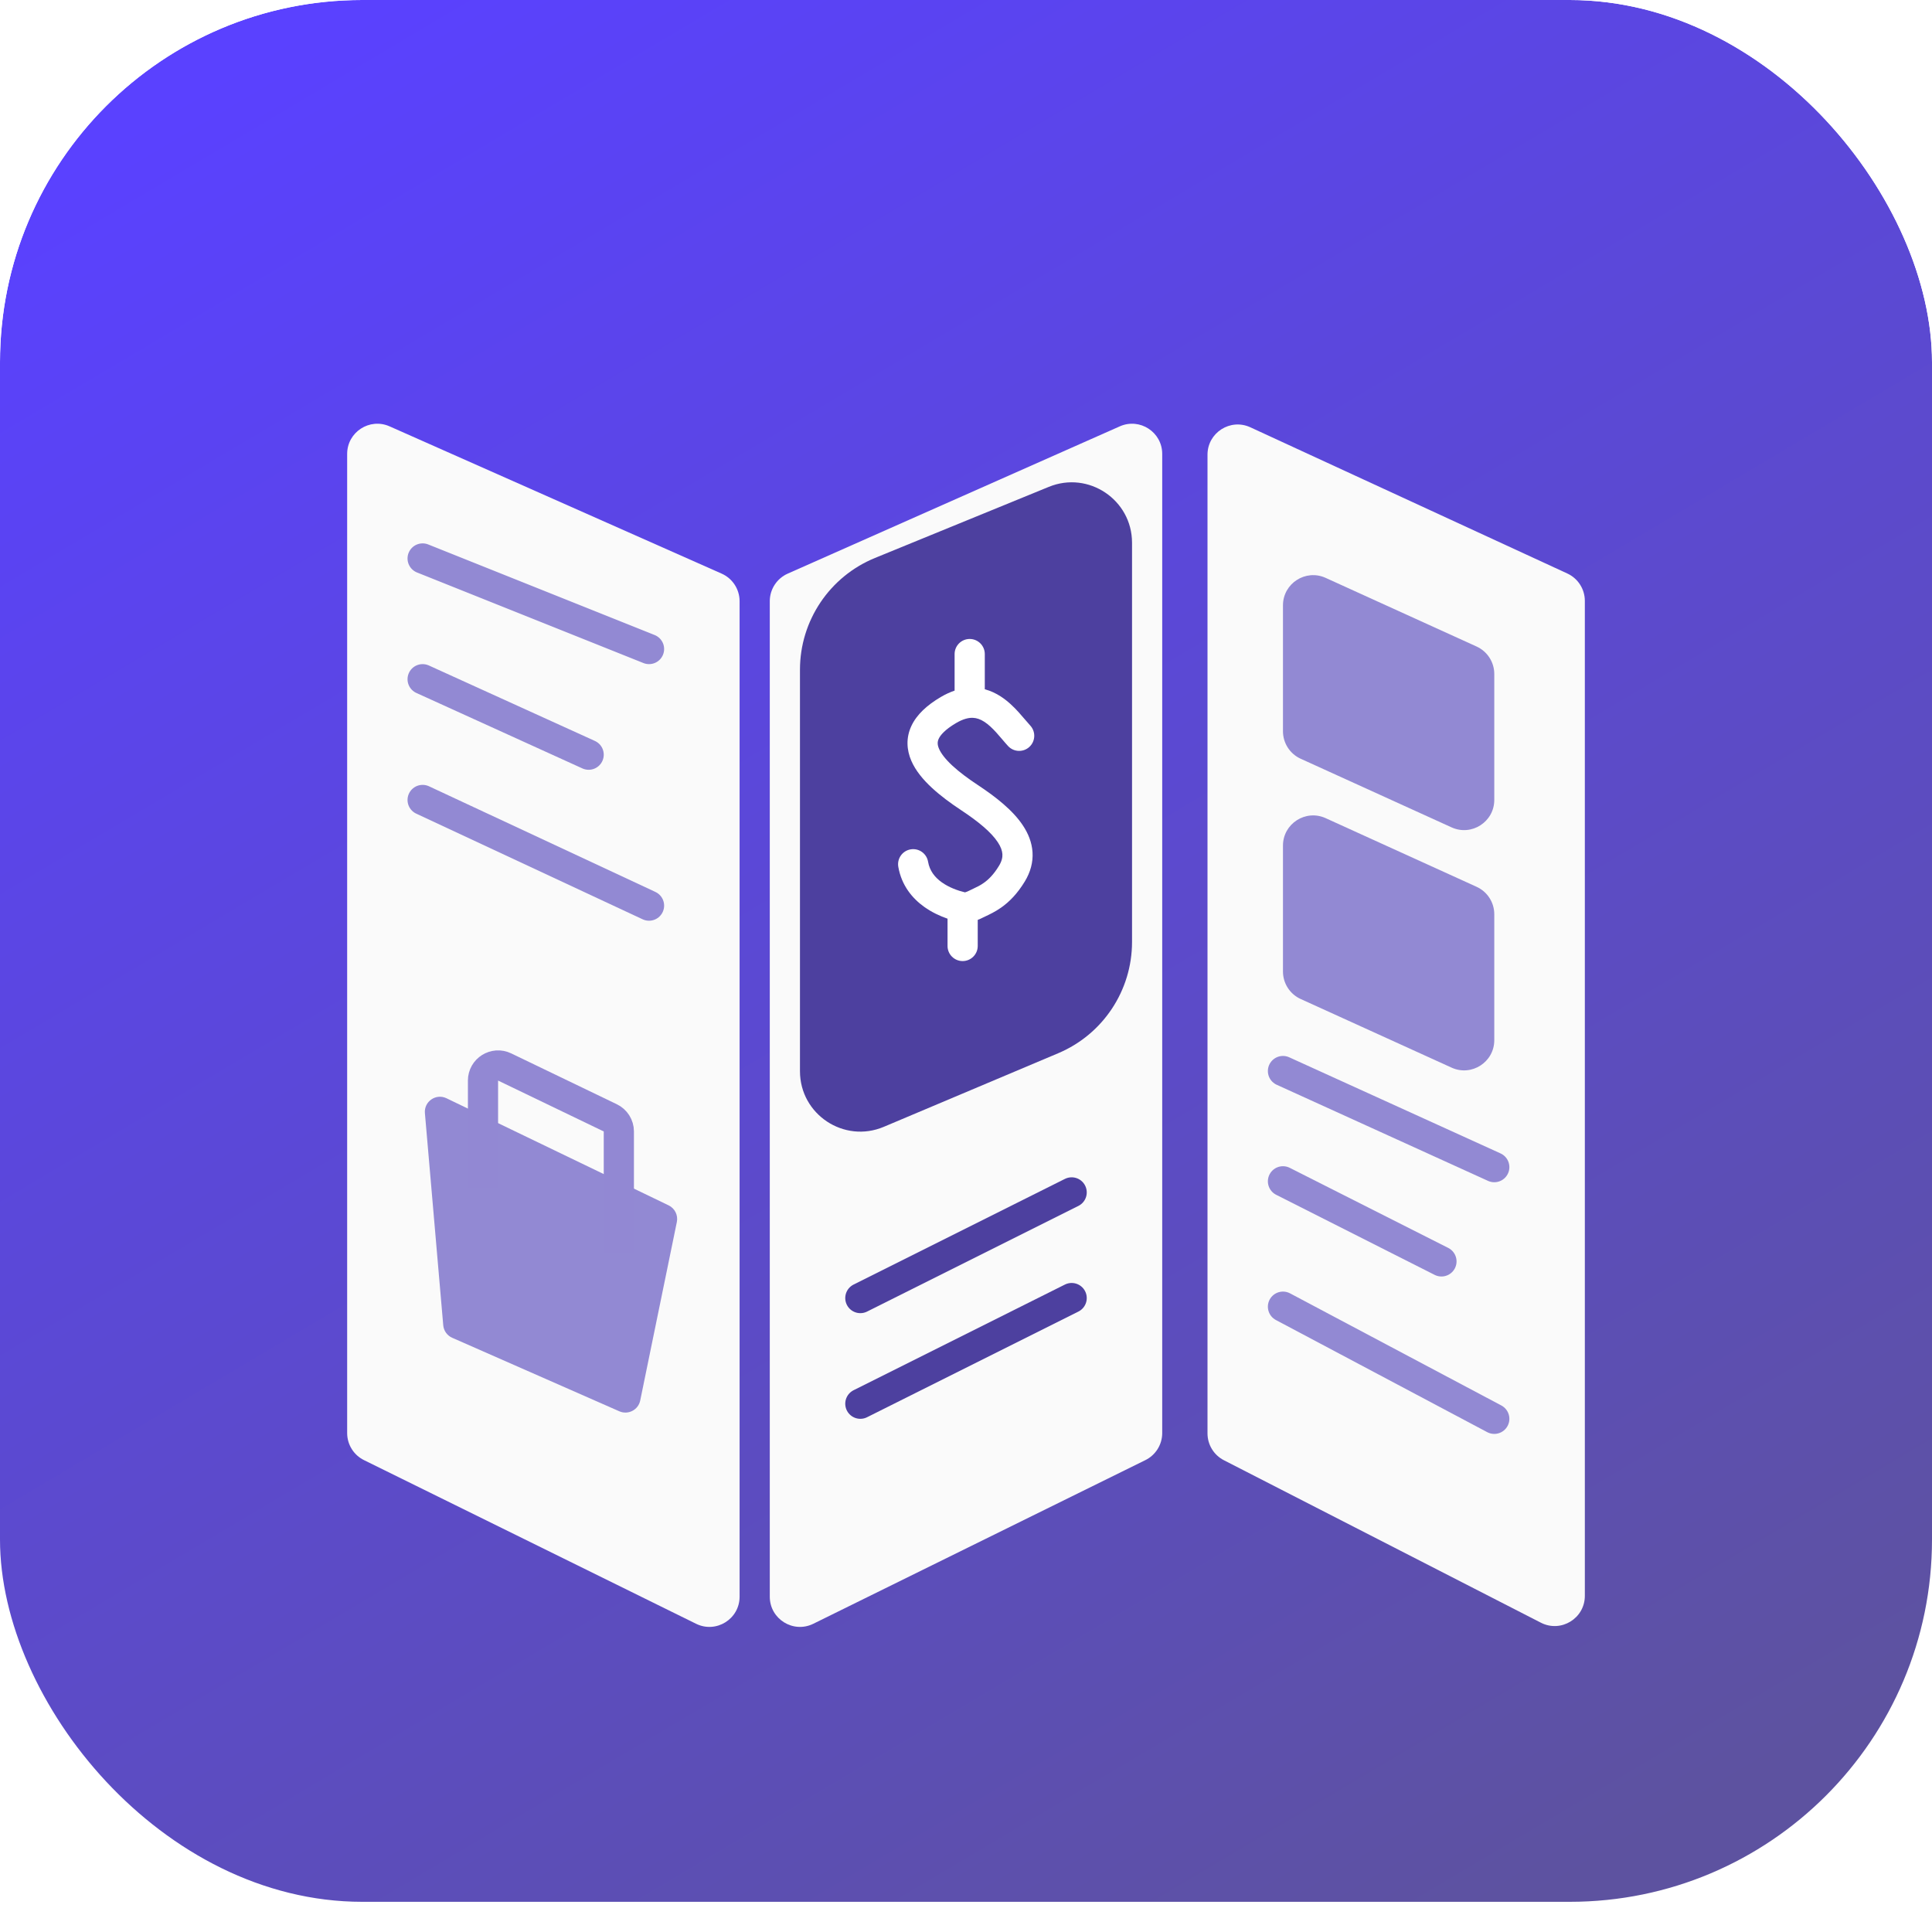 <svg width="128" height="128" viewBox="0 0 128 128" fill="none" xmlns="http://www.w3.org/2000/svg">
<g clip-path="url(#clip0_1013_2)">
<g filter="url(#filter0_ii_1013_2)">
<rect width="128" height="128" rx="24" fill="url(#paint0_linear_1013_2)"/>
</g>
<g filter="url(#filter1_d_1013_2)">
<path d="M103.838 33.995L82.838 24.309C81.513 23.698 80 24.666 80 26.125V90.965C80 91.716 80.42 92.403 81.088 92.745L102.088 103.508C103.419 104.19 105 103.223 105 101.728V35.811C105 35.031 104.546 34.322 103.838 33.995Z" fill="#FAFAFA"/>
</g>
<g filter="url(#filter2_d_1013_2)">
<path d="M47.811 34.004L25.811 24.247C24.488 23.66 23 24.628 23 26.075V90.943C23 91.705 23.433 92.401 24.116 92.737L46.116 103.579C47.445 104.234 49 103.266 49 101.785V35.832C49 35.041 48.534 34.325 47.811 34.004Z" fill="#FAFAFA"/>
</g>
<g style="mix-blend-mode:overlay" filter="url(#filter3_d_1013_2)">
<path d="M75.884 92.737L53.884 103.579C52.555 104.234 51 103.266 51 101.785V35.832C51 35.041 51.466 34.325 52.189 34.004L74.189 24.247C75.512 23.66 77 24.628 77 26.075V90.943C77 91.705 76.567 92.401 75.884 92.737Z" fill="#FAFAFA"/>
</g>
<path d="M28 37L43 43" stroke="#9289D3" stroke-width="2" stroke-linecap="round"/>
<path d="M28 45L39 50" stroke="#9289D3" stroke-width="2" stroke-linecap="round"/>
<path d="M28 53L43 60" stroke="#9289D3" stroke-width="2" stroke-linecap="round"/>
<path d="M71 79L57 86" stroke="#4D409F" stroke-width="2" stroke-linecap="round"/>
<path d="M71 86L57 93" stroke="#4D409F" stroke-width="2" stroke-linecap="round"/>
<path d="M85 78.265L95.5 83.571" stroke="#9289D3" stroke-width="2" stroke-linecap="round"/>
<path d="M85 70.959L99 77.326" stroke="#9289D3" stroke-width="2" stroke-linecap="round"/>
<path d="M85 86.571L99 94" stroke="#9289D3" stroke-width="2" stroke-linecap="round"/>
<path d="M96.172 54.816L86.172 50.268C85.458 49.943 85 49.231 85 48.447V40.107C85 38.652 86.504 37.684 87.828 38.286L97.828 42.834C98.542 43.159 99 43.871 99 44.655V52.995C99 54.45 97.496 55.418 96.172 54.816Z" fill="#9289D3"/>
<path d="M96.172 70.734L86.172 66.186C85.458 65.862 85 65.15 85 64.365V56.025C85 54.57 86.504 53.602 87.828 54.205L97.828 58.753C98.542 59.077 99 59.789 99 60.573V68.914C99 70.368 97.496 71.337 96.172 70.734Z" fill="#9289D3"/>
<path d="M69.486 32.256L57.971 36.966C54.964 38.196 53 41.122 53 44.371V70.97C53 73.832 55.918 75.768 58.555 74.655L70.111 69.778C73.074 68.528 75 65.624 75 62.408V35.958C75 33.115 72.117 31.179 69.486 32.256Z" fill="#4D409F"/>
<path d="M41.033 93.502L29.959 88.631C29.625 88.484 29.397 88.166 29.366 87.802L28.151 73.749C28.084 72.977 28.884 72.426 29.582 72.763L44.298 79.858C44.711 80.057 44.935 80.511 44.843 80.96L42.416 92.787C42.288 93.411 41.617 93.758 41.033 93.502Z" fill="#9289D3"/>
<path d="M32 78.667V71.591C32 70.855 32.77 70.371 33.434 70.69L40.434 74.061C40.78 74.227 41 74.578 41 74.962V83" stroke="#9288D3" stroke-width="2"/>
<path fill-rule="evenodd" clip-rule="evenodd" d="M65.245 43.333C65.245 42.781 64.797 42.333 64.245 42.333C63.693 42.333 63.245 42.781 63.245 43.333V45.755C62.941 45.858 62.634 46 62.323 46.183C61.416 46.719 60.736 47.342 60.384 48.091C60.011 48.885 60.069 49.685 60.374 50.397C60.665 51.073 61.177 51.673 61.738 52.193C62.308 52.721 62.987 53.22 63.684 53.681C64.838 54.443 65.674 55.144 66.105 55.796C66.311 56.107 66.397 56.367 66.411 56.587C66.424 56.797 66.377 57.046 66.189 57.357C65.827 57.956 65.475 58.285 65.178 58.494C64.939 58.663 64.744 58.755 64.51 58.865C64.421 58.907 64.325 58.953 64.219 59.006C64.099 59.066 64.016 59.098 63.958 59.113C63.944 59.117 63.933 59.119 63.927 59.12C63.45 59.005 62.871 58.796 62.394 58.455C61.926 58.12 61.589 57.686 61.486 57.088C61.392 56.544 60.874 56.179 60.33 56.273C59.786 56.367 59.421 56.884 59.515 57.428C59.729 58.667 60.447 59.522 61.231 60.082C61.737 60.444 62.284 60.694 62.777 60.865V62.673C62.777 63.226 63.225 63.673 63.777 63.673C64.329 63.673 64.777 63.226 64.777 62.673V60.946C64.912 60.894 65.028 60.838 65.117 60.793C65.158 60.773 65.21 60.748 65.271 60.719L65.272 60.719L65.272 60.719C65.525 60.6 65.933 60.409 66.33 60.129C66.857 59.758 67.397 59.223 67.9 58.393C68.273 57.776 68.449 57.125 68.407 56.46C68.365 55.805 68.118 55.214 67.773 54.693C67.105 53.682 65.974 52.797 64.787 52.012C64.136 51.582 63.556 51.151 63.097 50.726C62.631 50.294 62.345 49.917 62.212 49.607C62.094 49.334 62.102 49.138 62.194 48.941C62.307 48.7 62.609 48.337 63.34 47.906C63.824 47.62 64.183 47.55 64.443 47.557C64.703 47.565 64.951 47.651 65.21 47.818C65.477 47.99 65.736 48.234 66.004 48.528C66.136 48.674 66.263 48.822 66.393 48.975L66.404 48.988L66.404 48.988L66.404 48.988C66.526 49.132 66.658 49.287 66.787 49.427C67.162 49.833 67.795 49.858 68.2 49.483C68.606 49.108 68.631 48.476 68.257 48.07C68.157 47.963 68.05 47.836 67.917 47.68L67.916 47.679C67.788 47.529 67.641 47.356 67.483 47.182C67.168 46.836 66.773 46.445 66.291 46.135C65.984 45.938 65.635 45.769 65.245 45.666V43.333Z" fill="white"/>
</g>
<defs>
<filter id="filter0_ii_1013_2" x="0" y="0" width="128" height="129" filterUnits="userSpaceOnUse" color-interpolation-filters="sRGB">
<feFlood flood-opacity="0" result="BackgroundImageFix"/>
<feBlend mode="normal" in="SourceGraphic" in2="BackgroundImageFix" result="shape"/>
<feColorMatrix in="SourceAlpha" type="matrix" values="0 0 0 0 0 0 0 0 0 0 0 0 0 0 0 0 0 0 127 0" result="hardAlpha"/>
<feOffset dy="-4"/>
<feComposite in2="hardAlpha" operator="arithmetic" k2="-1" k3="1"/>
<feColorMatrix type="matrix" values="0 0 0 0 0 0 0 0 0 0 0 0 0 0 0 0 0 0 0.25 0"/>
<feBlend mode="normal" in2="shape" result="effect1_innerShadow_1013_2"/>
<feColorMatrix in="SourceAlpha" type="matrix" values="0 0 0 0 0 0 0 0 0 0 0 0 0 0 0 0 0 0 127 0" result="hardAlpha"/>
<feMorphology radius="1" operator="erode" in="SourceAlpha" result="effect2_innerShadow_1013_2"/>
<feOffset dy="2"/>
<feComposite in2="hardAlpha" operator="arithmetic" k2="-1" k3="1"/>
<feColorMatrix type="matrix" values="0 0 0 0 1 0 0 0 0 1 0 0 0 0 1 0 0 0 0.25 0"/>
<feBlend mode="normal" in2="effect1_innerShadow_1013_2" result="effect2_innerShadow_1013_2"/>
</filter>
<filter id="filter1_d_1013_2" x="76" y="24.123" width="33" height="87.608" filterUnits="userSpaceOnUse" color-interpolation-filters="sRGB">
<feFlood flood-opacity="0" result="BackgroundImageFix"/>
<feColorMatrix in="SourceAlpha" type="matrix" values="0 0 0 0 0 0 0 0 0 0 0 0 0 0 0 0 0 0 127 0" result="hardAlpha"/>
<feOffset dy="4"/>
<feGaussianBlur stdDeviation="2"/>
<feComposite in2="hardAlpha" operator="out"/>
<feColorMatrix type="matrix" values="0 0 0 0 0 0 0 0 0 0 0 0 0 0 0 0 0 0 0.25 0"/>
<feBlend mode="normal" in2="BackgroundImageFix" result="effect1_dropShadow_1013_2"/>
<feBlend mode="normal" in="SourceGraphic" in2="effect1_dropShadow_1013_2" result="shape"/>
</filter>
<filter id="filter2_d_1013_2" x="19" y="24.073" width="34" height="87.715" filterUnits="userSpaceOnUse" color-interpolation-filters="sRGB">
<feFlood flood-opacity="0" result="BackgroundImageFix"/>
<feColorMatrix in="SourceAlpha" type="matrix" values="0 0 0 0 0 0 0 0 0 0 0 0 0 0 0 0 0 0 127 0" result="hardAlpha"/>
<feOffset dy="4"/>
<feGaussianBlur stdDeviation="2"/>
<feComposite in2="hardAlpha" operator="out"/>
<feColorMatrix type="matrix" values="0 0 0 0 0 0 0 0 0 0 0 0 0 0 0 0 0 0 0.25 0"/>
<feBlend mode="normal" in2="BackgroundImageFix" result="effect1_dropShadow_1013_2"/>
<feBlend mode="normal" in="SourceGraphic" in2="effect1_dropShadow_1013_2" result="shape"/>
</filter>
<filter id="filter3_d_1013_2" x="47" y="24.073" width="34" height="87.715" filterUnits="userSpaceOnUse" color-interpolation-filters="sRGB">
<feFlood flood-opacity="0" result="BackgroundImageFix"/>
<feColorMatrix in="SourceAlpha" type="matrix" values="0 0 0 0 0 0 0 0 0 0 0 0 0 0 0 0 0 0 127 0" result="hardAlpha"/>
<feOffset dy="4"/>
<feGaussianBlur stdDeviation="2"/>
<feComposite in2="hardAlpha" operator="out"/>
<feColorMatrix type="matrix" values="0 0 0 0 0 0 0 0 0 0 0 0 0 0 0 0 0 0 0.25 0"/>
<feBlend mode="normal" in2="BackgroundImageFix" result="effect1_dropShadow_1013_2"/>
<feBlend mode="normal" in="SourceGraphic" in2="effect1_dropShadow_1013_2" result="shape"/>
</filter>
<linearGradient id="paint0_linear_1013_2" x1="26" y1="-1.48267e-06" x2="102" y2="128" gradientUnits="userSpaceOnUse">
<stop stop-color="#5A41FF"/>
<stop offset="1" stop-color="#5D52A0"/>
</linearGradient>
<clipPath id="clip0_1013_2">
<rect width="128" height="128" rx="24" fill="white"/>
</clipPath>
</defs>
</svg>

